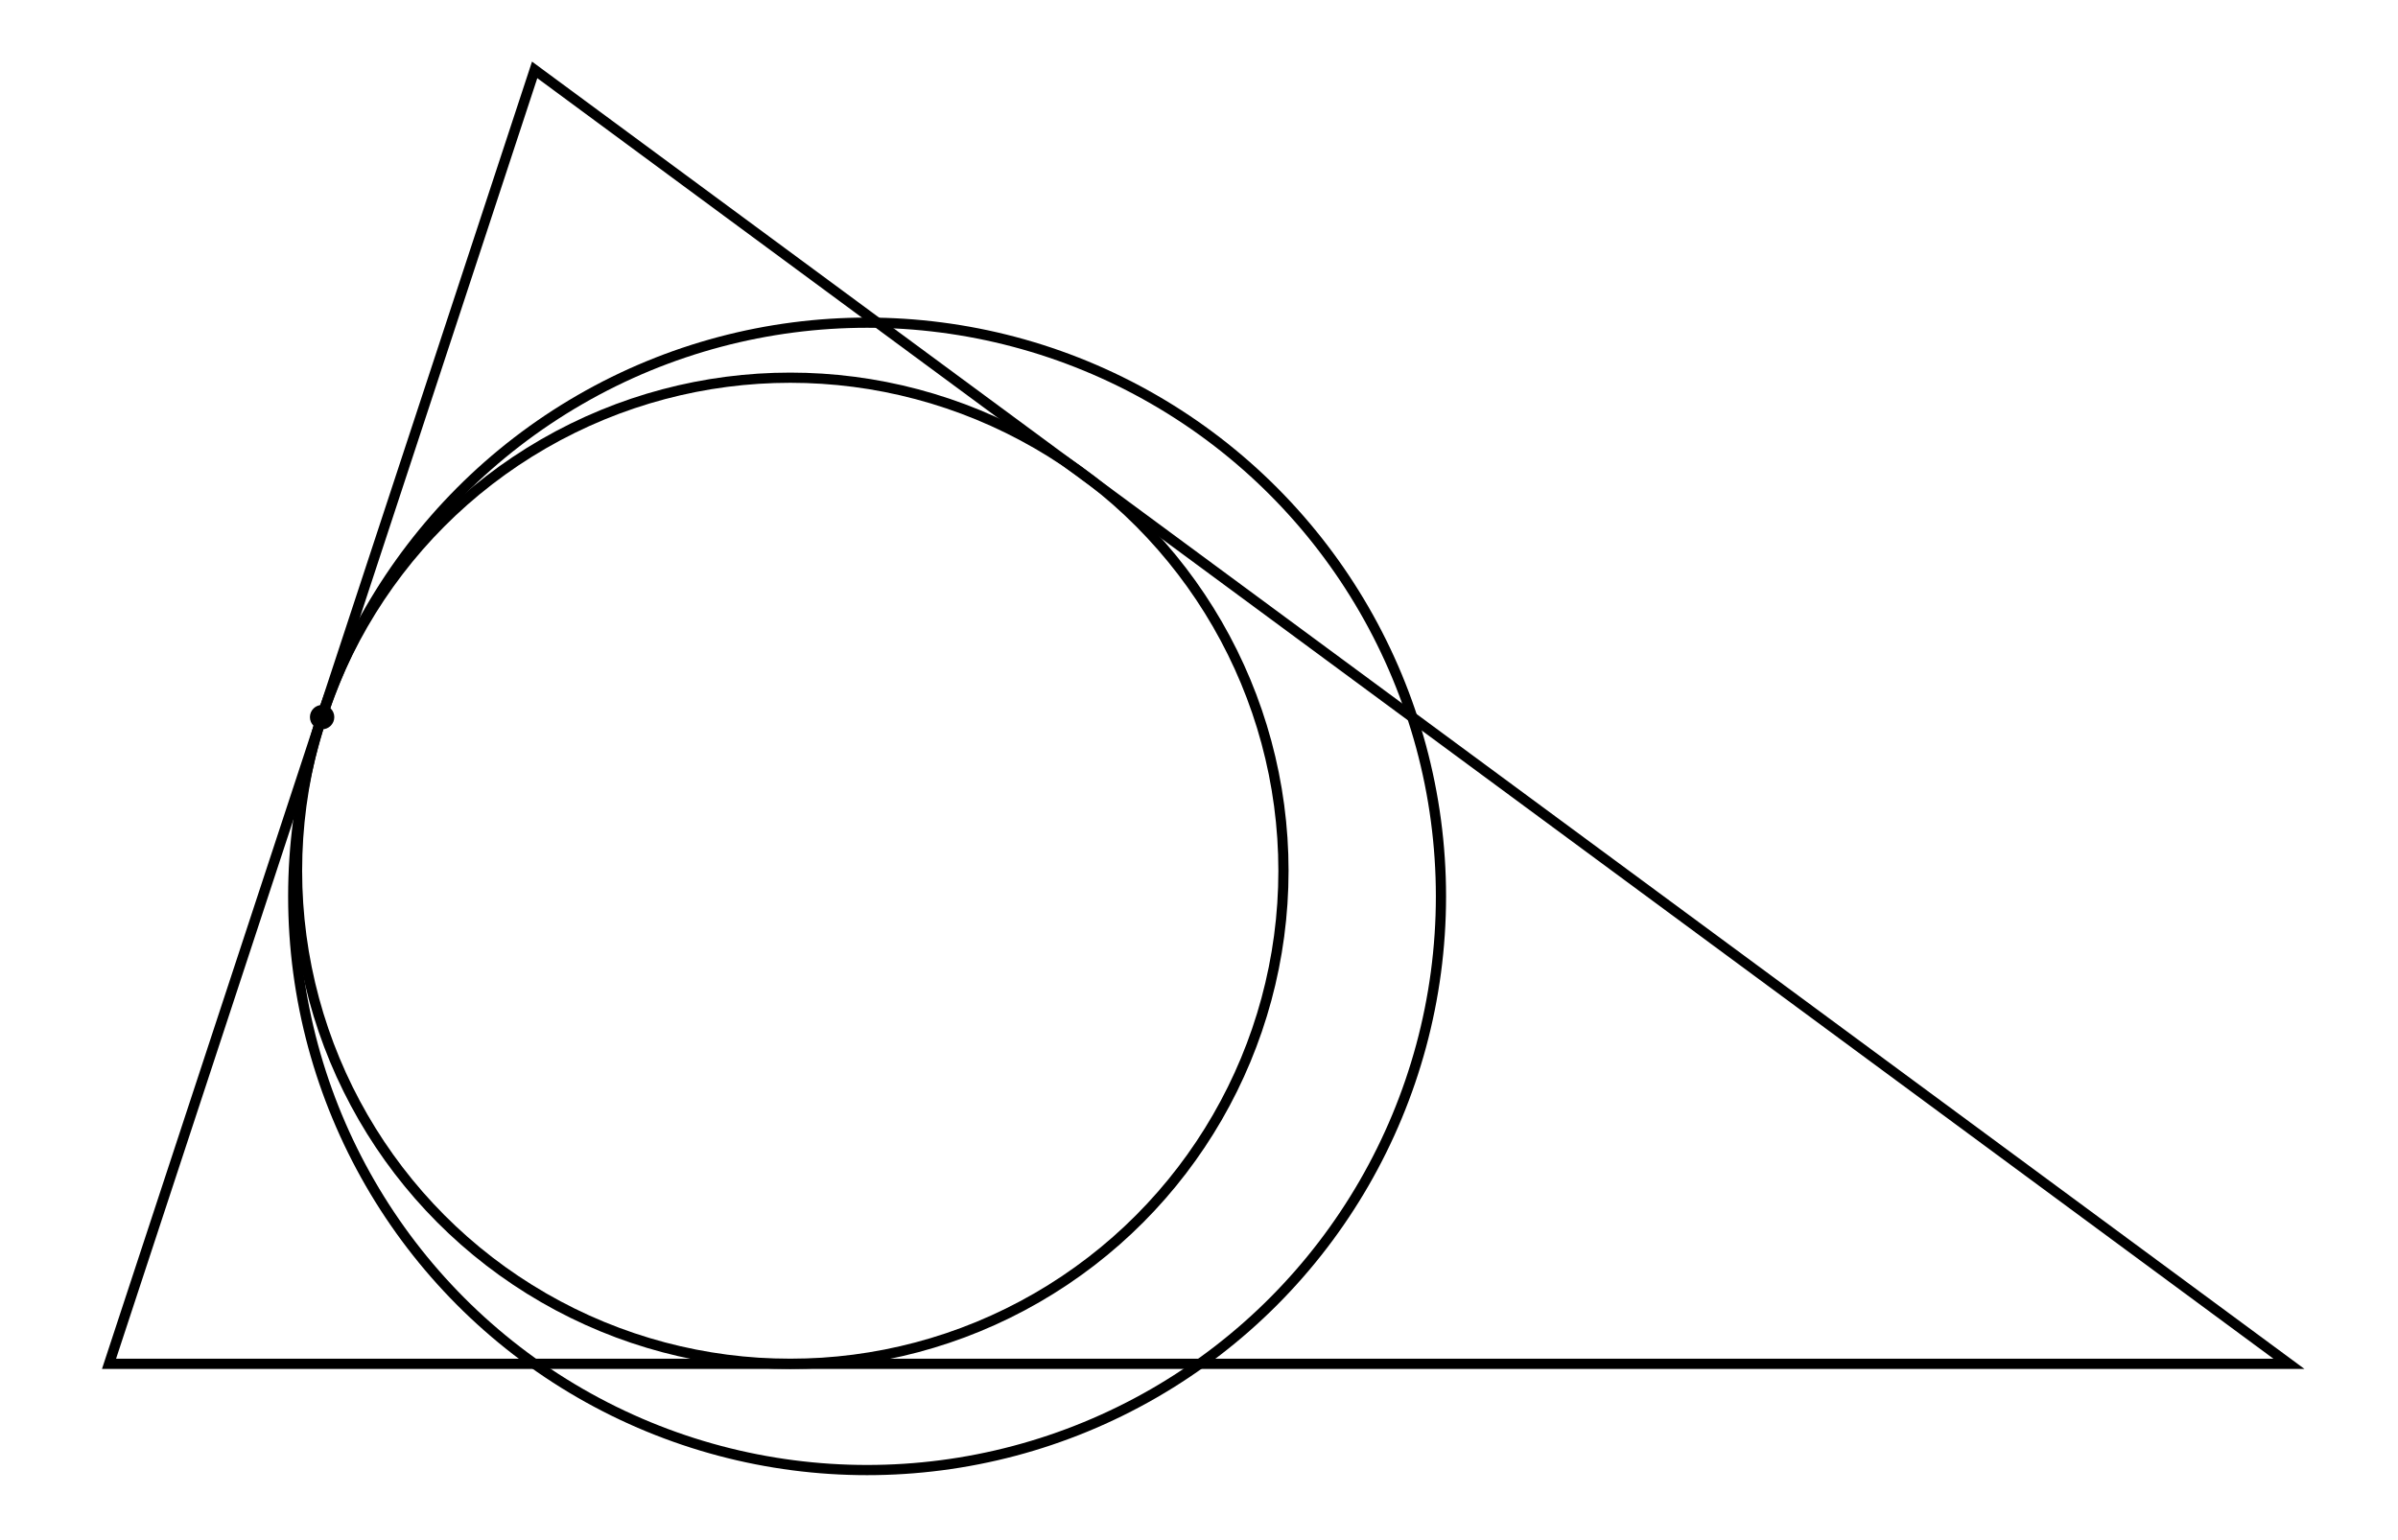<svg xmlns="http://www.w3.org/2000/svg" width="155.7" height="100.0" viewBox="-5.000 -12.563 165.697 110.000">
<g fill="none" stroke="black" stroke-width="0.013%" transform="translate(0, 84.874) scale(38.924, -38.924)">
<polygon points="0.000,0.000 4.000,0.000 0.781,2.375" />
<circle cx="0.391" cy="1.187" r="0.013" />
<circle cx="1.250" cy="0.905" r="0.905" />
<circle cx="1.391" cy="0.858" r="1.053" />
</g>
</svg>